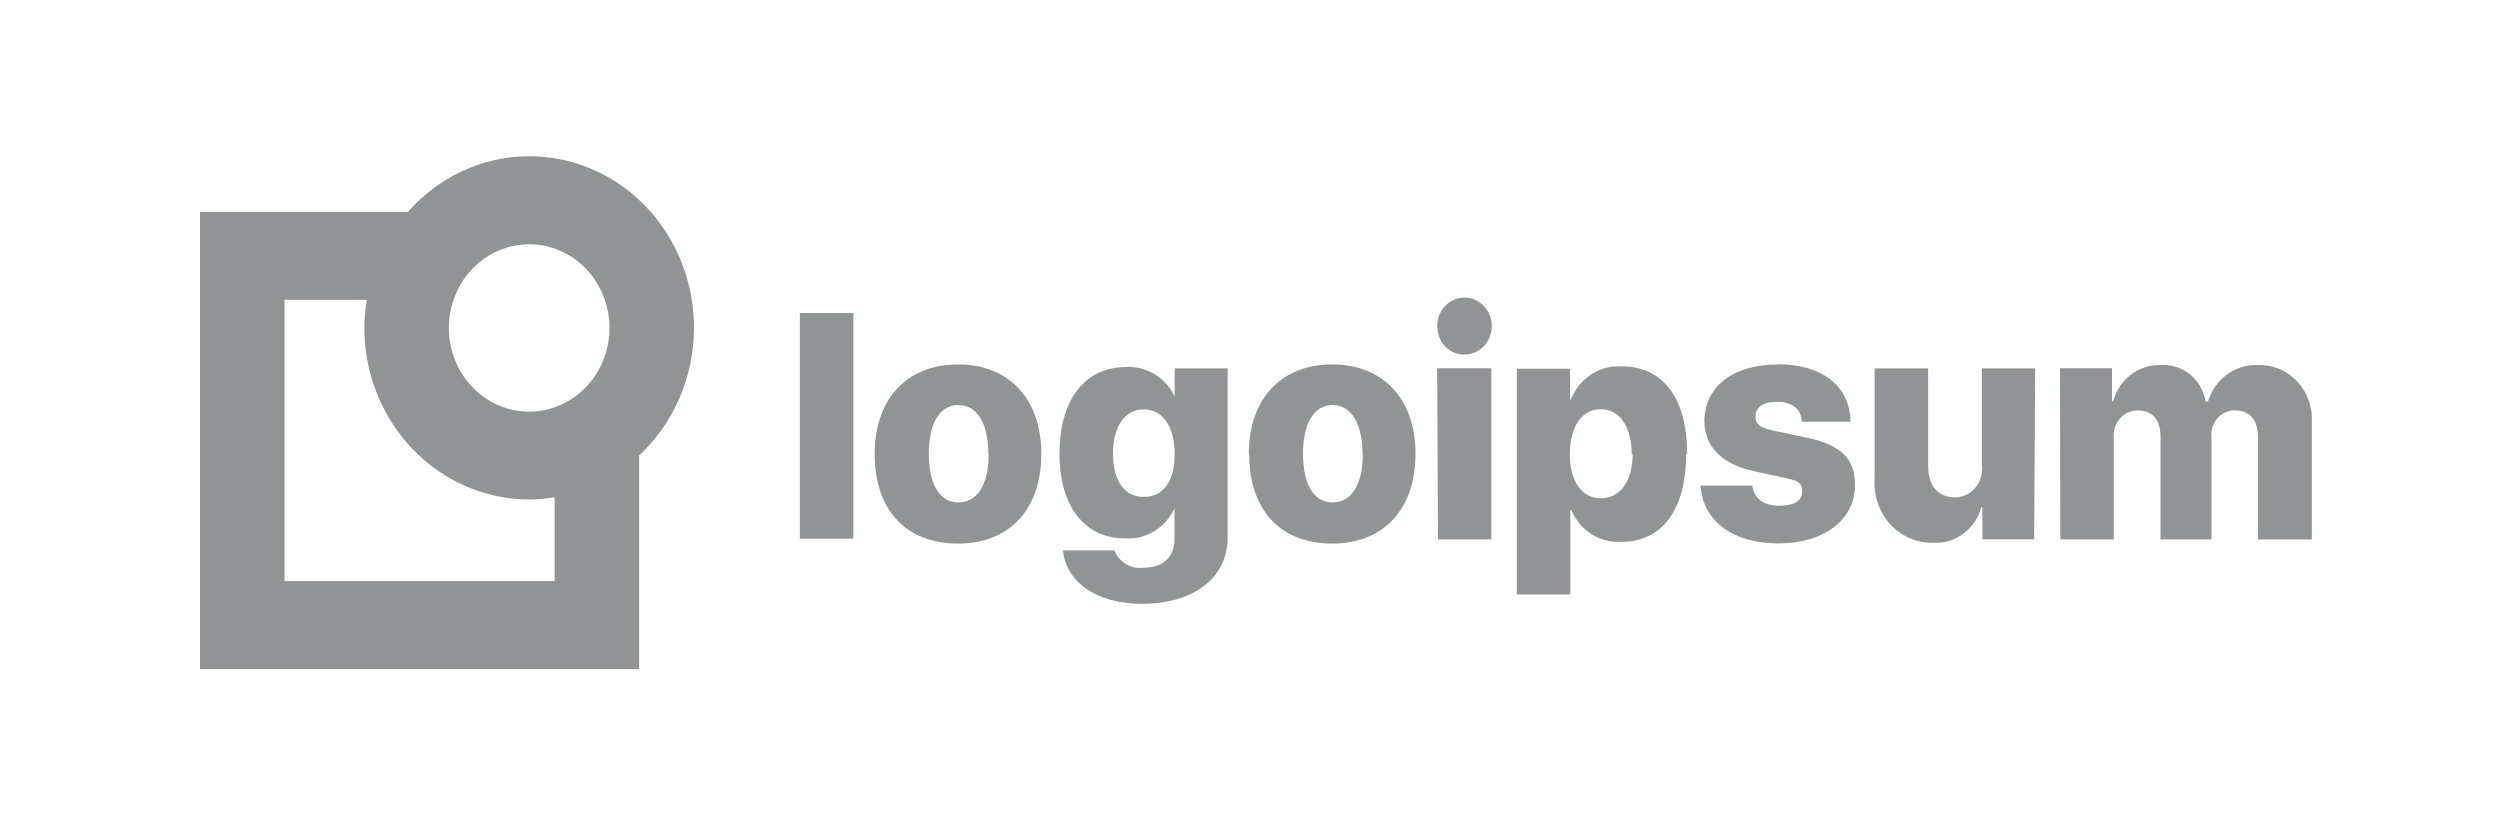 <svg width="240" height="80" viewBox="0 0 240 80" fill="none" xmlns="http://www.w3.org/2000/svg">
<path d="M76.784 30.051H81.92V51.718H76.784V30.051ZM83.968 43.568C83.968 38.201 87.168 34.984 91.968 34.984C96.768 34.984 99.968 38.201 99.968 43.568C99.968 48.934 96.88 52.184 91.968 52.184C87.056 52.184 83.968 49.051 83.968 43.568ZM94.88 43.568C94.88 40.618 93.776 38.884 92.016 38.884C90.256 38.884 89.168 40.551 89.168 43.568C89.168 46.584 90.256 48.234 92.016 48.234C93.776 48.234 94.912 46.584 94.912 43.584L94.88 43.568ZM102.016 52.834H106.976C107.202 53.391 107.596 53.855 108.099 54.156C108.602 54.456 109.185 54.578 109.76 54.501C111.728 54.501 112.752 53.401 112.752 51.768V48.768H112.768C112.344 49.702 111.659 50.48 110.802 51.001C109.945 51.522 108.957 51.76 107.968 51.684C104.208 51.684 101.712 48.701 101.712 43.568C101.712 38.434 104.096 35.234 108.112 35.234C109.127 35.178 110.133 35.45 110.993 36.014C111.853 36.579 112.523 37.407 112.912 38.384H112.768V35.368H117.856V51.601C117.856 55.518 114.528 57.968 109.632 57.968C105.184 57.951 102.336 55.834 102.048 52.851L102.016 52.834ZM112.768 43.568C112.768 40.951 111.616 39.301 109.792 39.301C107.968 39.301 106.848 40.968 106.848 43.568C106.848 46.168 107.952 47.701 109.792 47.701C111.632 47.701 112.768 46.284 112.768 43.568ZM119.888 43.568C119.888 38.201 123.088 34.984 127.888 34.984C132.688 34.984 135.888 38.201 135.888 43.568C135.888 48.934 132.784 52.184 127.888 52.184C122.992 52.184 119.92 49.051 119.92 43.568H119.888ZM130.8 43.568C130.8 40.618 129.68 38.884 127.936 38.884C126.192 38.884 125.088 40.551 125.088 43.568C125.088 46.584 126.176 48.234 127.936 48.234C129.696 48.234 130.832 46.584 130.832 43.584L130.8 43.568ZM137.968 31.418C137.946 30.873 138.081 30.333 138.355 29.869C138.629 29.404 139.031 29.036 139.508 28.811C139.985 28.586 140.516 28.515 141.032 28.607C141.548 28.699 142.026 28.949 142.404 29.326C142.783 29.704 143.044 30.19 143.155 30.723C143.265 31.256 143.22 31.812 143.025 32.318C142.83 32.825 142.495 33.258 142.061 33.564C141.627 33.87 141.116 34.034 140.592 34.034C140.258 34.043 139.925 33.983 139.612 33.856C139.3 33.73 139.016 33.541 138.774 33.299C138.533 33.057 138.341 32.767 138.208 32.447C138.075 32.127 138.004 31.783 138 31.434L137.968 31.418ZM137.968 35.351H143.168V51.784H138.048L137.968 35.351ZM161.872 43.568C161.872 48.918 159.568 52.018 155.648 52.018C154.645 52.082 153.646 51.824 152.788 51.279C151.929 50.733 151.252 49.927 150.848 48.968H150.752V57.068H145.616V35.401H150.72V38.334H150.816C151.207 37.356 151.877 36.528 152.736 35.961C153.595 35.394 154.601 35.117 155.616 35.168C159.648 35.134 161.968 38.218 161.968 43.584L161.872 43.568ZM156.64 43.568C156.64 40.968 155.472 39.284 153.664 39.284C151.856 39.284 150.72 40.951 150.704 43.568C150.688 46.184 151.856 47.834 153.664 47.834C155.472 47.834 156.736 46.284 156.736 43.584L156.64 43.568ZM170.64 34.968C174.944 34.968 177.616 37.084 177.648 40.484H172.96C172.96 39.301 172.016 38.568 170.608 38.568C169.2 38.568 168.528 39.134 168.528 39.984C168.528 40.834 169.12 41.101 170.304 41.351L173.6 42.051C176.8 42.751 178.08 44.084 178.08 46.568C178.08 49.901 175.12 52.168 170.72 52.168C166.32 52.168 163.456 49.968 163.248 46.618H168.224C168.368 47.834 169.296 48.551 170.8 48.551C172.304 48.551 173.008 48.051 173.008 47.168C173.008 46.284 172.528 46.134 171.296 45.868L168.32 45.218C165.232 44.534 163.616 42.851 163.616 40.334C163.712 37.068 166.4 34.984 170.736 34.984L170.64 34.968ZM195.28 51.768H190.304V48.684H190.208C189.93 49.713 189.323 50.612 188.488 51.233C187.653 51.854 186.64 52.16 185.616 52.101C184.843 52.127 184.073 51.983 183.357 51.677C182.641 51.372 181.995 50.912 181.462 50.328C180.928 49.744 180.52 49.049 180.262 48.289C180.005 47.529 179.905 46.721 179.968 45.918V35.368H185.104V44.768C185.104 46.701 186.08 47.751 187.68 47.751C188.056 47.748 188.426 47.661 188.766 47.496C189.107 47.332 189.409 47.093 189.653 46.796C189.898 46.499 190.078 46.151 190.182 45.775C190.286 45.399 190.311 45.004 190.256 44.618V35.368H195.376L195.28 51.768ZM197.76 35.351H202.752V38.518H202.864C203.14 37.503 203.731 36.613 204.544 35.985C205.358 35.358 206.348 35.029 207.36 35.051C208.376 34.959 209.388 35.265 210.199 35.909C211.01 36.553 211.561 37.489 211.744 38.534H211.968C212.288 37.484 212.932 36.573 213.8 35.943C214.668 35.313 215.711 34.999 216.768 35.051C217.471 35.023 218.171 35.15 218.823 35.424C219.475 35.697 220.064 36.111 220.552 36.638C221.04 37.165 221.415 37.793 221.654 38.482C221.892 39.171 221.989 39.904 221.936 40.634V51.784H216.768V42.001C216.768 40.334 216.016 39.401 214.56 39.401C214.237 39.395 213.917 39.463 213.621 39.598C213.326 39.734 213.062 39.934 212.847 40.186C212.633 40.438 212.474 40.734 212.38 41.056C212.286 41.378 212.26 41.718 212.304 42.051V51.784H207.408V41.951C207.408 40.284 206.624 39.401 205.216 39.401C204.89 39.398 204.567 39.468 204.269 39.606C203.97 39.744 203.704 39.947 203.487 40.202C203.271 40.456 203.109 40.755 203.012 41.08C202.916 41.405 202.887 41.747 202.928 42.084V51.784H197.792L197.76 35.351Z" fill="#919495"/>
<path d="M66.624 31.468C66.624 28.15 65.663 24.91 63.865 22.172C62.068 19.434 59.518 17.325 56.551 16.122C53.583 14.918 50.336 14.677 47.234 15.428C44.133 16.18 41.321 17.89 39.168 20.334H19.2V64.234H61.36V43.718C63.015 42.176 64.339 40.288 65.246 38.177C66.153 36.066 66.623 33.78 66.624 31.468ZM58.512 31.468C58.515 33.057 58.066 34.612 57.22 35.935C56.375 37.258 55.172 38.291 53.763 38.901C52.354 39.512 50.803 39.673 49.306 39.365C47.809 39.057 46.433 38.293 45.353 37.17C44.273 36.048 43.536 34.616 43.238 33.057C42.939 31.499 43.09 29.883 43.674 28.414C44.257 26.945 45.245 25.689 46.514 24.806C47.783 23.922 49.274 23.451 50.8 23.451C52.843 23.451 54.802 24.295 56.248 25.798C57.694 27.301 58.508 29.34 58.512 31.468ZM53.248 55.784H27.312V28.784H35.216C35.063 29.67 34.983 30.568 34.976 31.468C34.98 35.838 36.649 40.028 39.616 43.118C42.582 46.208 46.605 47.946 50.8 47.951C51.62 47.946 52.439 47.874 53.248 47.734V55.784Z" fill="#919495"/>
</svg>
